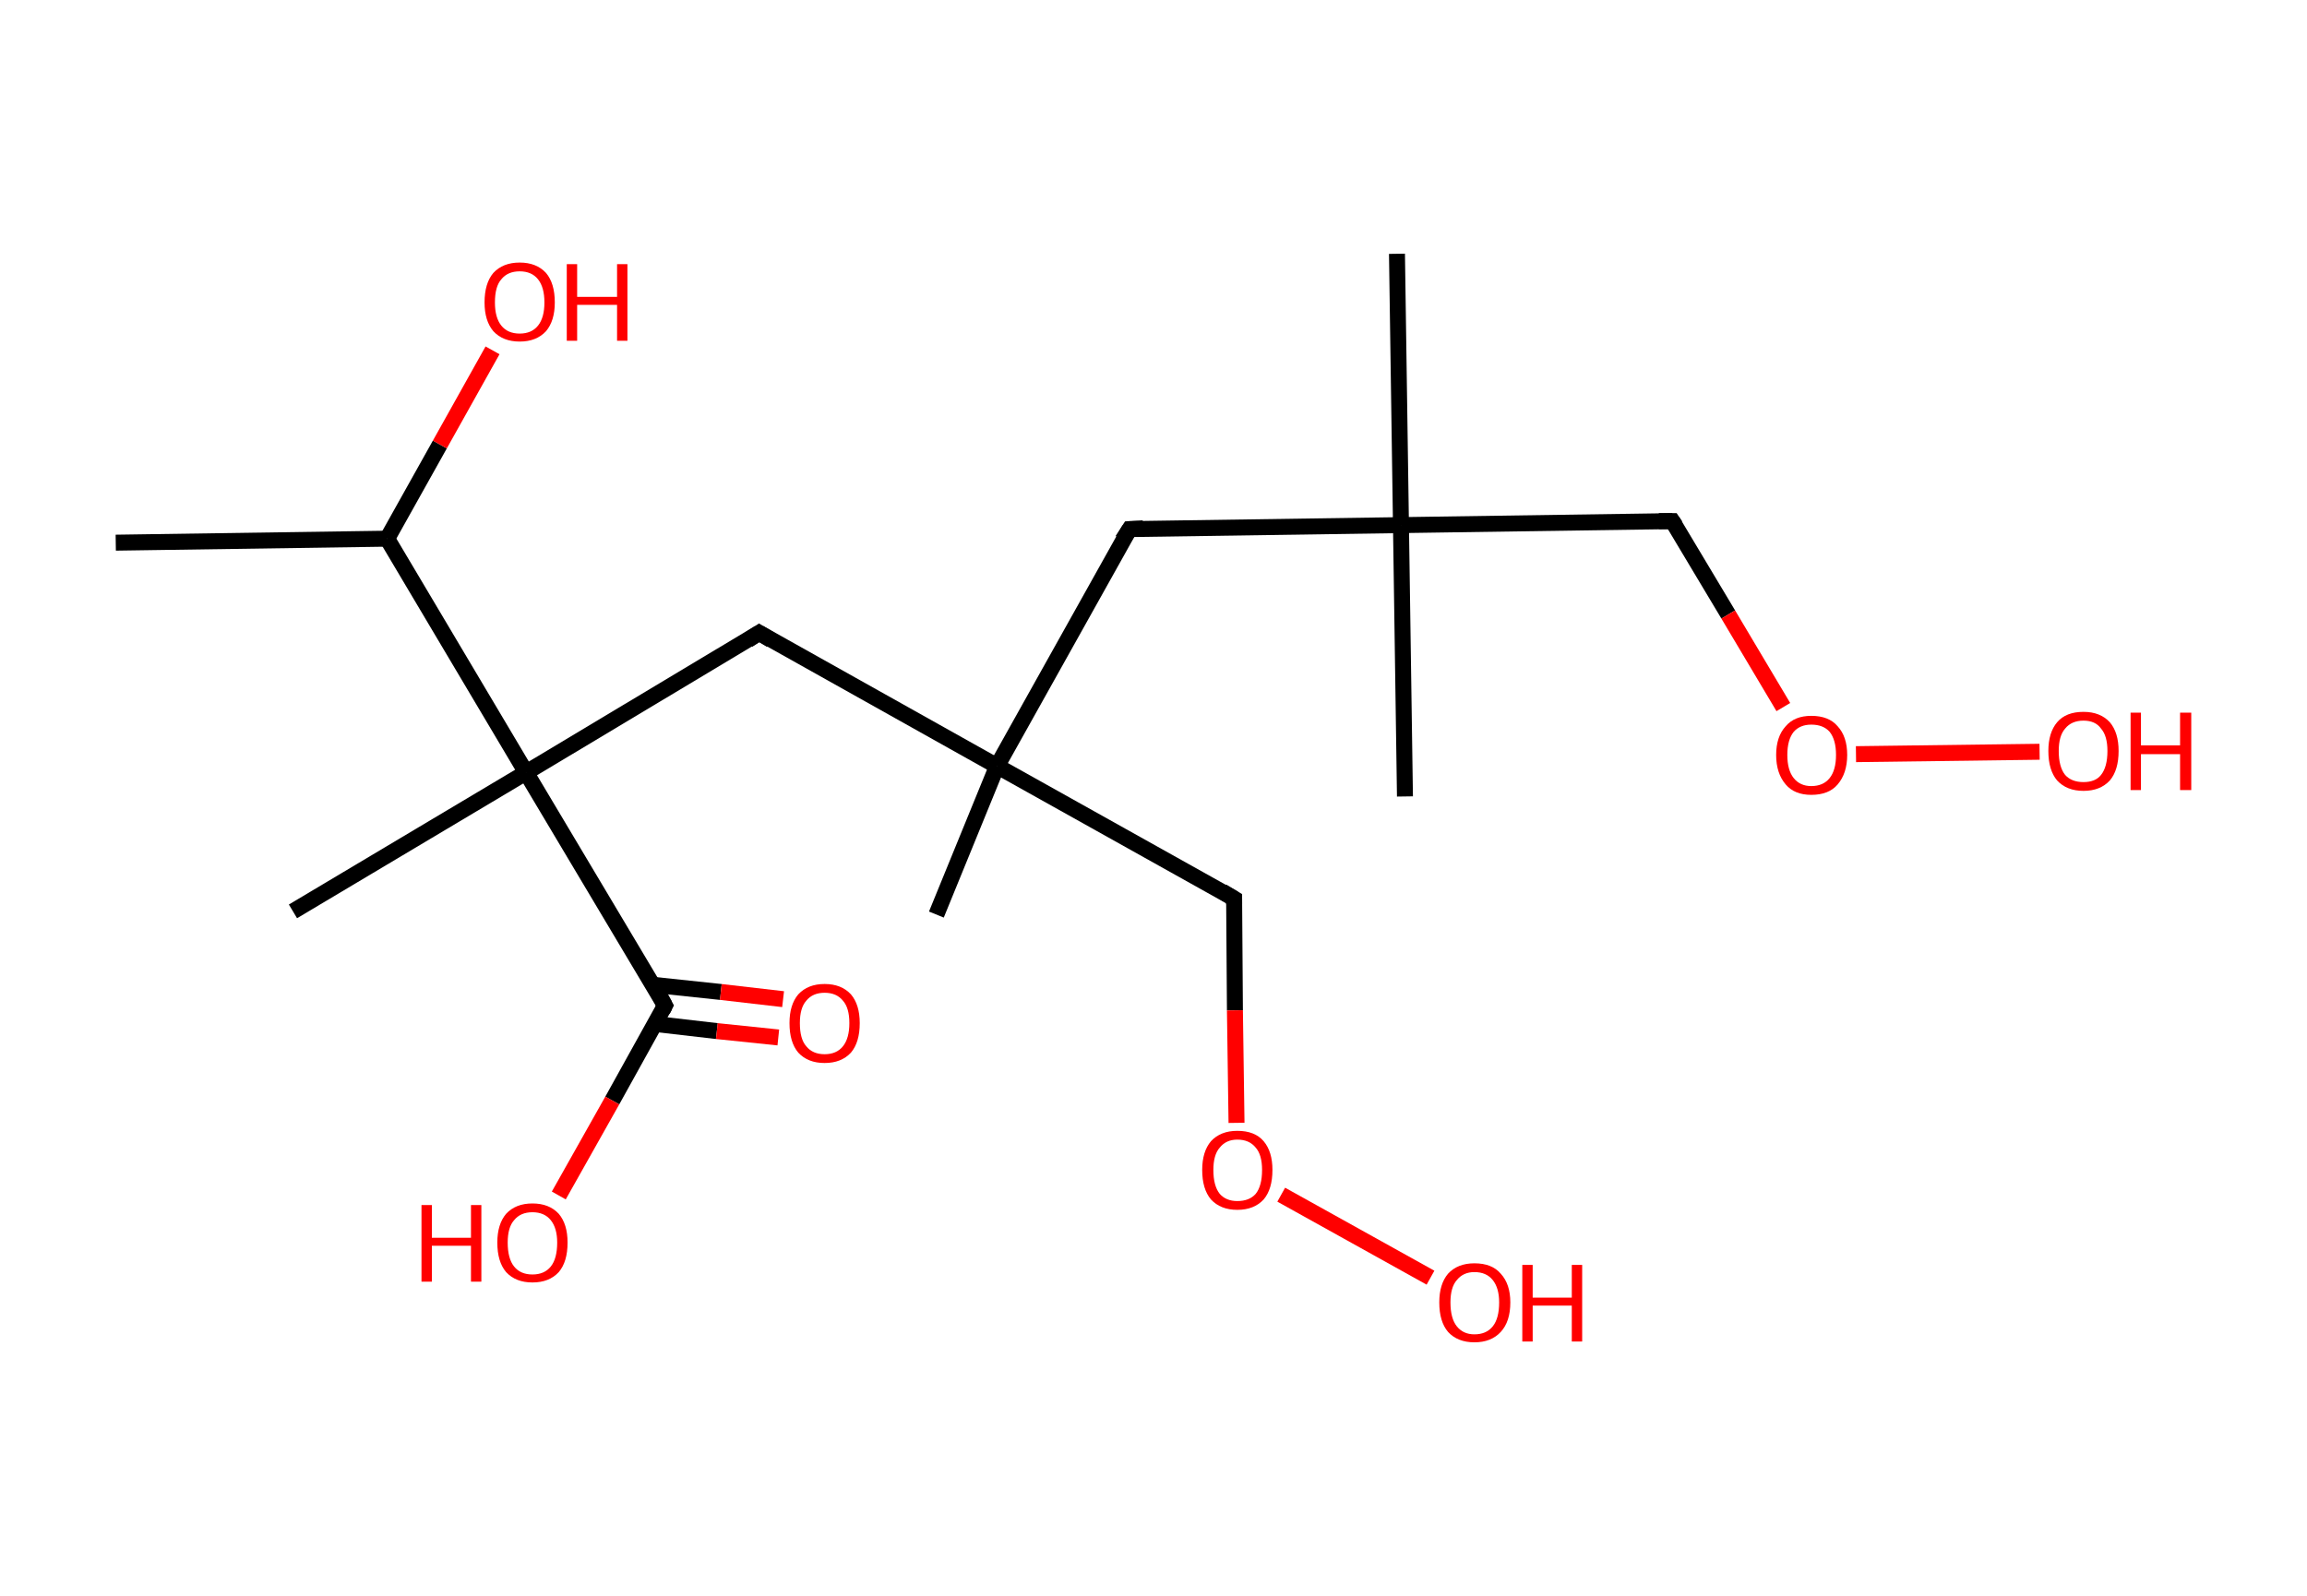 <?xml version='1.0' encoding='ASCII' standalone='yes'?>
<svg xmlns="http://www.w3.org/2000/svg" xmlns:rdkit="http://www.rdkit.org/xml" xmlns:xlink="http://www.w3.org/1999/xlink" version="1.1" baseProfile="full" xml:space="preserve" width="289px" height="200px" viewBox="0 0 289 200">
<!-- END OF HEADER -->
<rect style="opacity:1.0;fill:#FFFFFF;stroke:none" width="289.0" height="200.0" x="0.0" y="0.0"> </rect>
<path class="bond-0 atom-0 atom-1" d="M 14.5,68.0 L 48.5,67.5" style="fill:none;fill-rule:evenodd;stroke:#000000;stroke-width:2.0px;stroke-linecap:butt;stroke-linejoin:miter;stroke-opacity:1"/>
<path class="bond-1 atom-1 atom-2" d="M 48.5,67.5 L 55.1,55.7" style="fill:none;fill-rule:evenodd;stroke:#000000;stroke-width:2.0px;stroke-linecap:butt;stroke-linejoin:miter;stroke-opacity:1"/>
<path class="bond-1 atom-1 atom-2" d="M 55.1,55.7 L 61.7,43.9" style="fill:none;fill-rule:evenodd;stroke:#FF0000;stroke-width:2.0px;stroke-linecap:butt;stroke-linejoin:miter;stroke-opacity:1"/>
<path class="bond-2 atom-1 atom-3" d="M 48.5,67.5 L 65.9,96.8" style="fill:none;fill-rule:evenodd;stroke:#000000;stroke-width:2.0px;stroke-linecap:butt;stroke-linejoin:miter;stroke-opacity:1"/>
<path class="bond-3 atom-3 atom-4" d="M 65.9,96.8 L 36.7,114.2" style="fill:none;fill-rule:evenodd;stroke:#000000;stroke-width:2.0px;stroke-linecap:butt;stroke-linejoin:miter;stroke-opacity:1"/>
<path class="bond-4 atom-3 atom-5" d="M 65.9,96.8 L 95.1,79.3" style="fill:none;fill-rule:evenodd;stroke:#000000;stroke-width:2.0px;stroke-linecap:butt;stroke-linejoin:miter;stroke-opacity:1"/>
<path class="bond-5 atom-5 atom-6" d="M 95.1,79.3 L 124.9,96.0" style="fill:none;fill-rule:evenodd;stroke:#000000;stroke-width:2.0px;stroke-linecap:butt;stroke-linejoin:miter;stroke-opacity:1"/>
<path class="bond-6 atom-6 atom-7" d="M 124.9,96.0 L 117.3,114.6" style="fill:none;fill-rule:evenodd;stroke:#000000;stroke-width:2.0px;stroke-linecap:butt;stroke-linejoin:miter;stroke-opacity:1"/>
<path class="bond-7 atom-6 atom-8" d="M 124.9,96.0 L 154.6,112.6" style="fill:none;fill-rule:evenodd;stroke:#000000;stroke-width:2.0px;stroke-linecap:butt;stroke-linejoin:miter;stroke-opacity:1"/>
<path class="bond-8 atom-8 atom-9" d="M 154.6,112.6 L 154.7,126.6" style="fill:none;fill-rule:evenodd;stroke:#000000;stroke-width:2.0px;stroke-linecap:butt;stroke-linejoin:miter;stroke-opacity:1"/>
<path class="bond-8 atom-8 atom-9" d="M 154.7,126.6 L 154.9,140.7" style="fill:none;fill-rule:evenodd;stroke:#FF0000;stroke-width:2.0px;stroke-linecap:butt;stroke-linejoin:miter;stroke-opacity:1"/>
<path class="bond-9 atom-9 atom-10" d="M 160.5,149.7 L 179.2,160.1" style="fill:none;fill-rule:evenodd;stroke:#FF0000;stroke-width:2.0px;stroke-linecap:butt;stroke-linejoin:miter;stroke-opacity:1"/>
<path class="bond-10 atom-6 atom-11" d="M 124.9,96.0 L 141.5,66.3" style="fill:none;fill-rule:evenodd;stroke:#000000;stroke-width:2.0px;stroke-linecap:butt;stroke-linejoin:miter;stroke-opacity:1"/>
<path class="bond-11 atom-11 atom-12" d="M 141.5,66.3 L 175.5,65.8" style="fill:none;fill-rule:evenodd;stroke:#000000;stroke-width:2.0px;stroke-linecap:butt;stroke-linejoin:miter;stroke-opacity:1"/>
<path class="bond-12 atom-12 atom-13" d="M 175.5,65.8 L 176.0,99.8" style="fill:none;fill-rule:evenodd;stroke:#000000;stroke-width:2.0px;stroke-linecap:butt;stroke-linejoin:miter;stroke-opacity:1"/>
<path class="bond-13 atom-12 atom-14" d="M 175.5,65.8 L 175.0,31.8" style="fill:none;fill-rule:evenodd;stroke:#000000;stroke-width:2.0px;stroke-linecap:butt;stroke-linejoin:miter;stroke-opacity:1"/>
<path class="bond-14 atom-12 atom-15" d="M 175.5,65.8 L 209.5,65.3" style="fill:none;fill-rule:evenodd;stroke:#000000;stroke-width:2.0px;stroke-linecap:butt;stroke-linejoin:miter;stroke-opacity:1"/>
<path class="bond-15 atom-15 atom-16" d="M 209.5,65.3 L 216.5,77.0" style="fill:none;fill-rule:evenodd;stroke:#000000;stroke-width:2.0px;stroke-linecap:butt;stroke-linejoin:miter;stroke-opacity:1"/>
<path class="bond-15 atom-15 atom-16" d="M 216.5,77.0 L 223.4,88.6" style="fill:none;fill-rule:evenodd;stroke:#FF0000;stroke-width:2.0px;stroke-linecap:butt;stroke-linejoin:miter;stroke-opacity:1"/>
<path class="bond-16 atom-16 atom-17" d="M 232.5,94.5 L 255.5,94.2" style="fill:none;fill-rule:evenodd;stroke:#FF0000;stroke-width:2.0px;stroke-linecap:butt;stroke-linejoin:miter;stroke-opacity:1"/>
<path class="bond-17 atom-3 atom-18" d="M 65.9,96.8 L 83.3,126.0" style="fill:none;fill-rule:evenodd;stroke:#000000;stroke-width:2.0px;stroke-linecap:butt;stroke-linejoin:miter;stroke-opacity:1"/>
<path class="bond-18 atom-18 atom-19" d="M 82.0,128.3 L 89.8,129.2" style="fill:none;fill-rule:evenodd;stroke:#000000;stroke-width:2.0px;stroke-linecap:butt;stroke-linejoin:miter;stroke-opacity:1"/>
<path class="bond-18 atom-18 atom-19" d="M 89.8,129.2 L 97.5,130.0" style="fill:none;fill-rule:evenodd;stroke:#FF0000;stroke-width:2.0px;stroke-linecap:butt;stroke-linejoin:miter;stroke-opacity:1"/>
<path class="bond-18 atom-18 atom-19" d="M 81.8,123.4 L 90.3,124.3" style="fill:none;fill-rule:evenodd;stroke:#000000;stroke-width:2.0px;stroke-linecap:butt;stroke-linejoin:miter;stroke-opacity:1"/>
<path class="bond-18 atom-18 atom-19" d="M 90.3,124.3 L 98.1,125.2" style="fill:none;fill-rule:evenodd;stroke:#FF0000;stroke-width:2.0px;stroke-linecap:butt;stroke-linejoin:miter;stroke-opacity:1"/>
<path class="bond-19 atom-18 atom-20" d="M 83.3,126.0 L 76.7,137.9" style="fill:none;fill-rule:evenodd;stroke:#000000;stroke-width:2.0px;stroke-linecap:butt;stroke-linejoin:miter;stroke-opacity:1"/>
<path class="bond-19 atom-18 atom-20" d="M 76.7,137.9 L 70.0,149.8" style="fill:none;fill-rule:evenodd;stroke:#FF0000;stroke-width:2.0px;stroke-linecap:butt;stroke-linejoin:miter;stroke-opacity:1"/>
<path d="M 93.7,80.2 L 95.1,79.3 L 96.6,80.2" style="fill:none;stroke:#000000;stroke-width:2.0px;stroke-linecap:butt;stroke-linejoin:miter;stroke-opacity:1;"/>
<path d="M 153.1,111.7 L 154.6,112.6 L 154.6,113.3" style="fill:none;stroke:#000000;stroke-width:2.0px;stroke-linecap:butt;stroke-linejoin:miter;stroke-opacity:1;"/>
<path d="M 140.6,67.7 L 141.5,66.3 L 143.2,66.2" style="fill:none;stroke:#000000;stroke-width:2.0px;stroke-linecap:butt;stroke-linejoin:miter;stroke-opacity:1;"/>
<path d="M 207.8,65.3 L 209.5,65.3 L 209.9,65.9" style="fill:none;stroke:#000000;stroke-width:2.0px;stroke-linecap:butt;stroke-linejoin:miter;stroke-opacity:1;"/>
<path d="M 82.5,124.5 L 83.3,126.0 L 83.0,126.6" style="fill:none;stroke:#000000;stroke-width:2.0px;stroke-linecap:butt;stroke-linejoin:miter;stroke-opacity:1;"/>
<path class="atom-2" d="M 60.7 37.9 Q 60.7 35.5, 61.8 34.2 Q 63.0 32.9, 65.1 32.9 Q 67.2 32.9, 68.4 34.2 Q 69.5 35.5, 69.5 37.9 Q 69.5 40.2, 68.4 41.5 Q 67.2 42.8, 65.1 42.8 Q 63.0 42.8, 61.8 41.5 Q 60.7 40.2, 60.7 37.9 M 65.1 41.8 Q 66.6 41.8, 67.4 40.8 Q 68.2 39.8, 68.2 37.9 Q 68.2 36.0, 67.4 35.0 Q 66.6 34.0, 65.1 34.0 Q 63.6 34.0, 62.8 35.0 Q 62.0 35.9, 62.0 37.9 Q 62.0 39.8, 62.8 40.8 Q 63.6 41.8, 65.1 41.8 " fill="#FF0000"/>
<path class="atom-2" d="M 71.0 33.1 L 72.3 33.1 L 72.3 37.2 L 77.3 37.2 L 77.3 33.1 L 78.6 33.1 L 78.6 42.7 L 77.3 42.7 L 77.3 38.2 L 72.3 38.2 L 72.3 42.7 L 71.0 42.7 L 71.0 33.1 " fill="#FF0000"/>
<path class="atom-9" d="M 150.6 146.6 Q 150.6 144.3, 151.7 143.0 Q 152.9 141.7, 155.0 141.7 Q 157.2 141.7, 158.3 143.0 Q 159.4 144.3, 159.4 146.6 Q 159.4 149.0, 158.3 150.3 Q 157.1 151.6, 155.0 151.6 Q 152.9 151.6, 151.7 150.3 Q 150.6 149.0, 150.6 146.6 M 155.0 150.5 Q 156.5 150.5, 157.3 149.6 Q 158.1 148.6, 158.1 146.6 Q 158.1 144.7, 157.3 143.8 Q 156.5 142.8, 155.0 142.8 Q 153.6 142.8, 152.8 143.8 Q 152.0 144.7, 152.0 146.6 Q 152.0 148.6, 152.8 149.6 Q 153.6 150.5, 155.0 150.5 " fill="#FF0000"/>
<path class="atom-10" d="M 180.3 163.2 Q 180.3 160.9, 181.4 159.6 Q 182.6 158.3, 184.7 158.3 Q 186.9 158.3, 188.0 159.6 Q 189.2 160.9, 189.2 163.2 Q 189.2 165.6, 188.0 166.9 Q 186.8 168.2, 184.7 168.2 Q 182.6 168.2, 181.4 166.9 Q 180.3 165.6, 180.3 163.2 M 184.7 167.2 Q 186.2 167.2, 187.0 166.2 Q 187.8 165.2, 187.8 163.2 Q 187.8 161.4, 187.0 160.4 Q 186.2 159.4, 184.7 159.4 Q 183.3 159.4, 182.5 160.4 Q 181.7 161.3, 181.7 163.2 Q 181.7 165.2, 182.5 166.2 Q 183.3 167.2, 184.7 167.2 " fill="#FF0000"/>
<path class="atom-10" d="M 190.7 158.5 L 192.0 158.5 L 192.0 162.6 L 196.9 162.6 L 196.9 158.5 L 198.2 158.5 L 198.2 168.1 L 196.9 168.1 L 196.9 163.6 L 192.0 163.6 L 192.0 168.1 L 190.7 168.1 L 190.7 158.5 " fill="#FF0000"/>
<path class="atom-16" d="M 222.5 94.6 Q 222.5 92.3, 223.7 91.0 Q 224.8 89.7, 226.9 89.7 Q 229.1 89.7, 230.2 91.0 Q 231.4 92.3, 231.4 94.6 Q 231.4 96.9, 230.2 98.3 Q 229.1 99.6, 226.9 99.6 Q 224.8 99.6, 223.7 98.3 Q 222.5 96.9, 222.5 94.6 M 226.9 98.5 Q 228.4 98.5, 229.2 97.5 Q 230.0 96.5, 230.0 94.6 Q 230.0 92.7, 229.2 91.7 Q 228.4 90.8, 226.9 90.8 Q 225.5 90.8, 224.7 91.7 Q 223.9 92.7, 223.9 94.6 Q 223.9 96.5, 224.7 97.5 Q 225.5 98.5, 226.9 98.5 " fill="#FF0000"/>
<path class="atom-17" d="M 256.6 94.1 Q 256.6 91.8, 257.7 90.5 Q 258.8 89.2, 261.0 89.2 Q 263.1 89.2, 264.3 90.5 Q 265.4 91.8, 265.4 94.1 Q 265.4 96.5, 264.3 97.8 Q 263.1 99.1, 261.0 99.1 Q 258.9 99.1, 257.7 97.8 Q 256.6 96.5, 256.6 94.1 M 261.0 98.0 Q 262.5 98.0, 263.2 97.1 Q 264.0 96.1, 264.0 94.1 Q 264.0 92.2, 263.2 91.3 Q 262.5 90.3, 261.0 90.3 Q 259.5 90.3, 258.7 91.3 Q 257.9 92.2, 257.9 94.1 Q 257.9 96.1, 258.7 97.1 Q 259.5 98.0, 261.0 98.0 " fill="#FF0000"/>
<path class="atom-17" d="M 266.9 89.3 L 268.2 89.3 L 268.2 93.4 L 273.1 93.4 L 273.1 89.3 L 274.5 89.3 L 274.5 99.0 L 273.1 99.0 L 273.1 94.5 L 268.2 94.5 L 268.2 99.0 L 266.9 99.0 L 266.9 89.3 " fill="#FF0000"/>
<path class="atom-19" d="M 98.9 128.2 Q 98.9 125.9, 100.0 124.6 Q 101.2 123.3, 103.3 123.3 Q 105.4 123.3, 106.6 124.6 Q 107.7 125.9, 107.7 128.2 Q 107.7 130.6, 106.6 131.9 Q 105.4 133.2, 103.3 133.2 Q 101.2 133.2, 100.0 131.9 Q 98.9 130.6, 98.9 128.2 M 103.3 132.1 Q 104.8 132.1, 105.6 131.1 Q 106.4 130.1, 106.4 128.2 Q 106.4 126.3, 105.6 125.4 Q 104.8 124.4, 103.3 124.4 Q 101.8 124.4, 101.0 125.4 Q 100.2 126.3, 100.2 128.2 Q 100.2 130.2, 101.0 131.1 Q 101.8 132.1, 103.3 132.1 " fill="#FF0000"/>
<path class="atom-20" d="M 52.8 151.0 L 54.1 151.0 L 54.1 155.1 L 59.0 155.1 L 59.0 151.0 L 60.3 151.0 L 60.3 160.6 L 59.0 160.6 L 59.0 156.1 L 54.1 156.1 L 54.1 160.6 L 52.8 160.6 L 52.8 151.0 " fill="#FF0000"/>
<path class="atom-20" d="M 62.3 155.7 Q 62.3 153.4, 63.4 152.1 Q 64.6 150.8, 66.7 150.8 Q 68.8 150.8, 70.0 152.1 Q 71.1 153.4, 71.1 155.7 Q 71.1 158.1, 70.0 159.4 Q 68.8 160.7, 66.7 160.7 Q 64.6 160.7, 63.4 159.4 Q 62.3 158.1, 62.3 155.7 M 66.7 159.7 Q 68.2 159.7, 69.0 158.7 Q 69.8 157.7, 69.8 155.7 Q 69.8 153.9, 69.0 152.9 Q 68.2 151.9, 66.7 151.9 Q 65.2 151.9, 64.4 152.9 Q 63.6 153.8, 63.6 155.7 Q 63.6 157.7, 64.4 158.7 Q 65.2 159.7, 66.7 159.7 " fill="#FF0000"/>
</svg>
